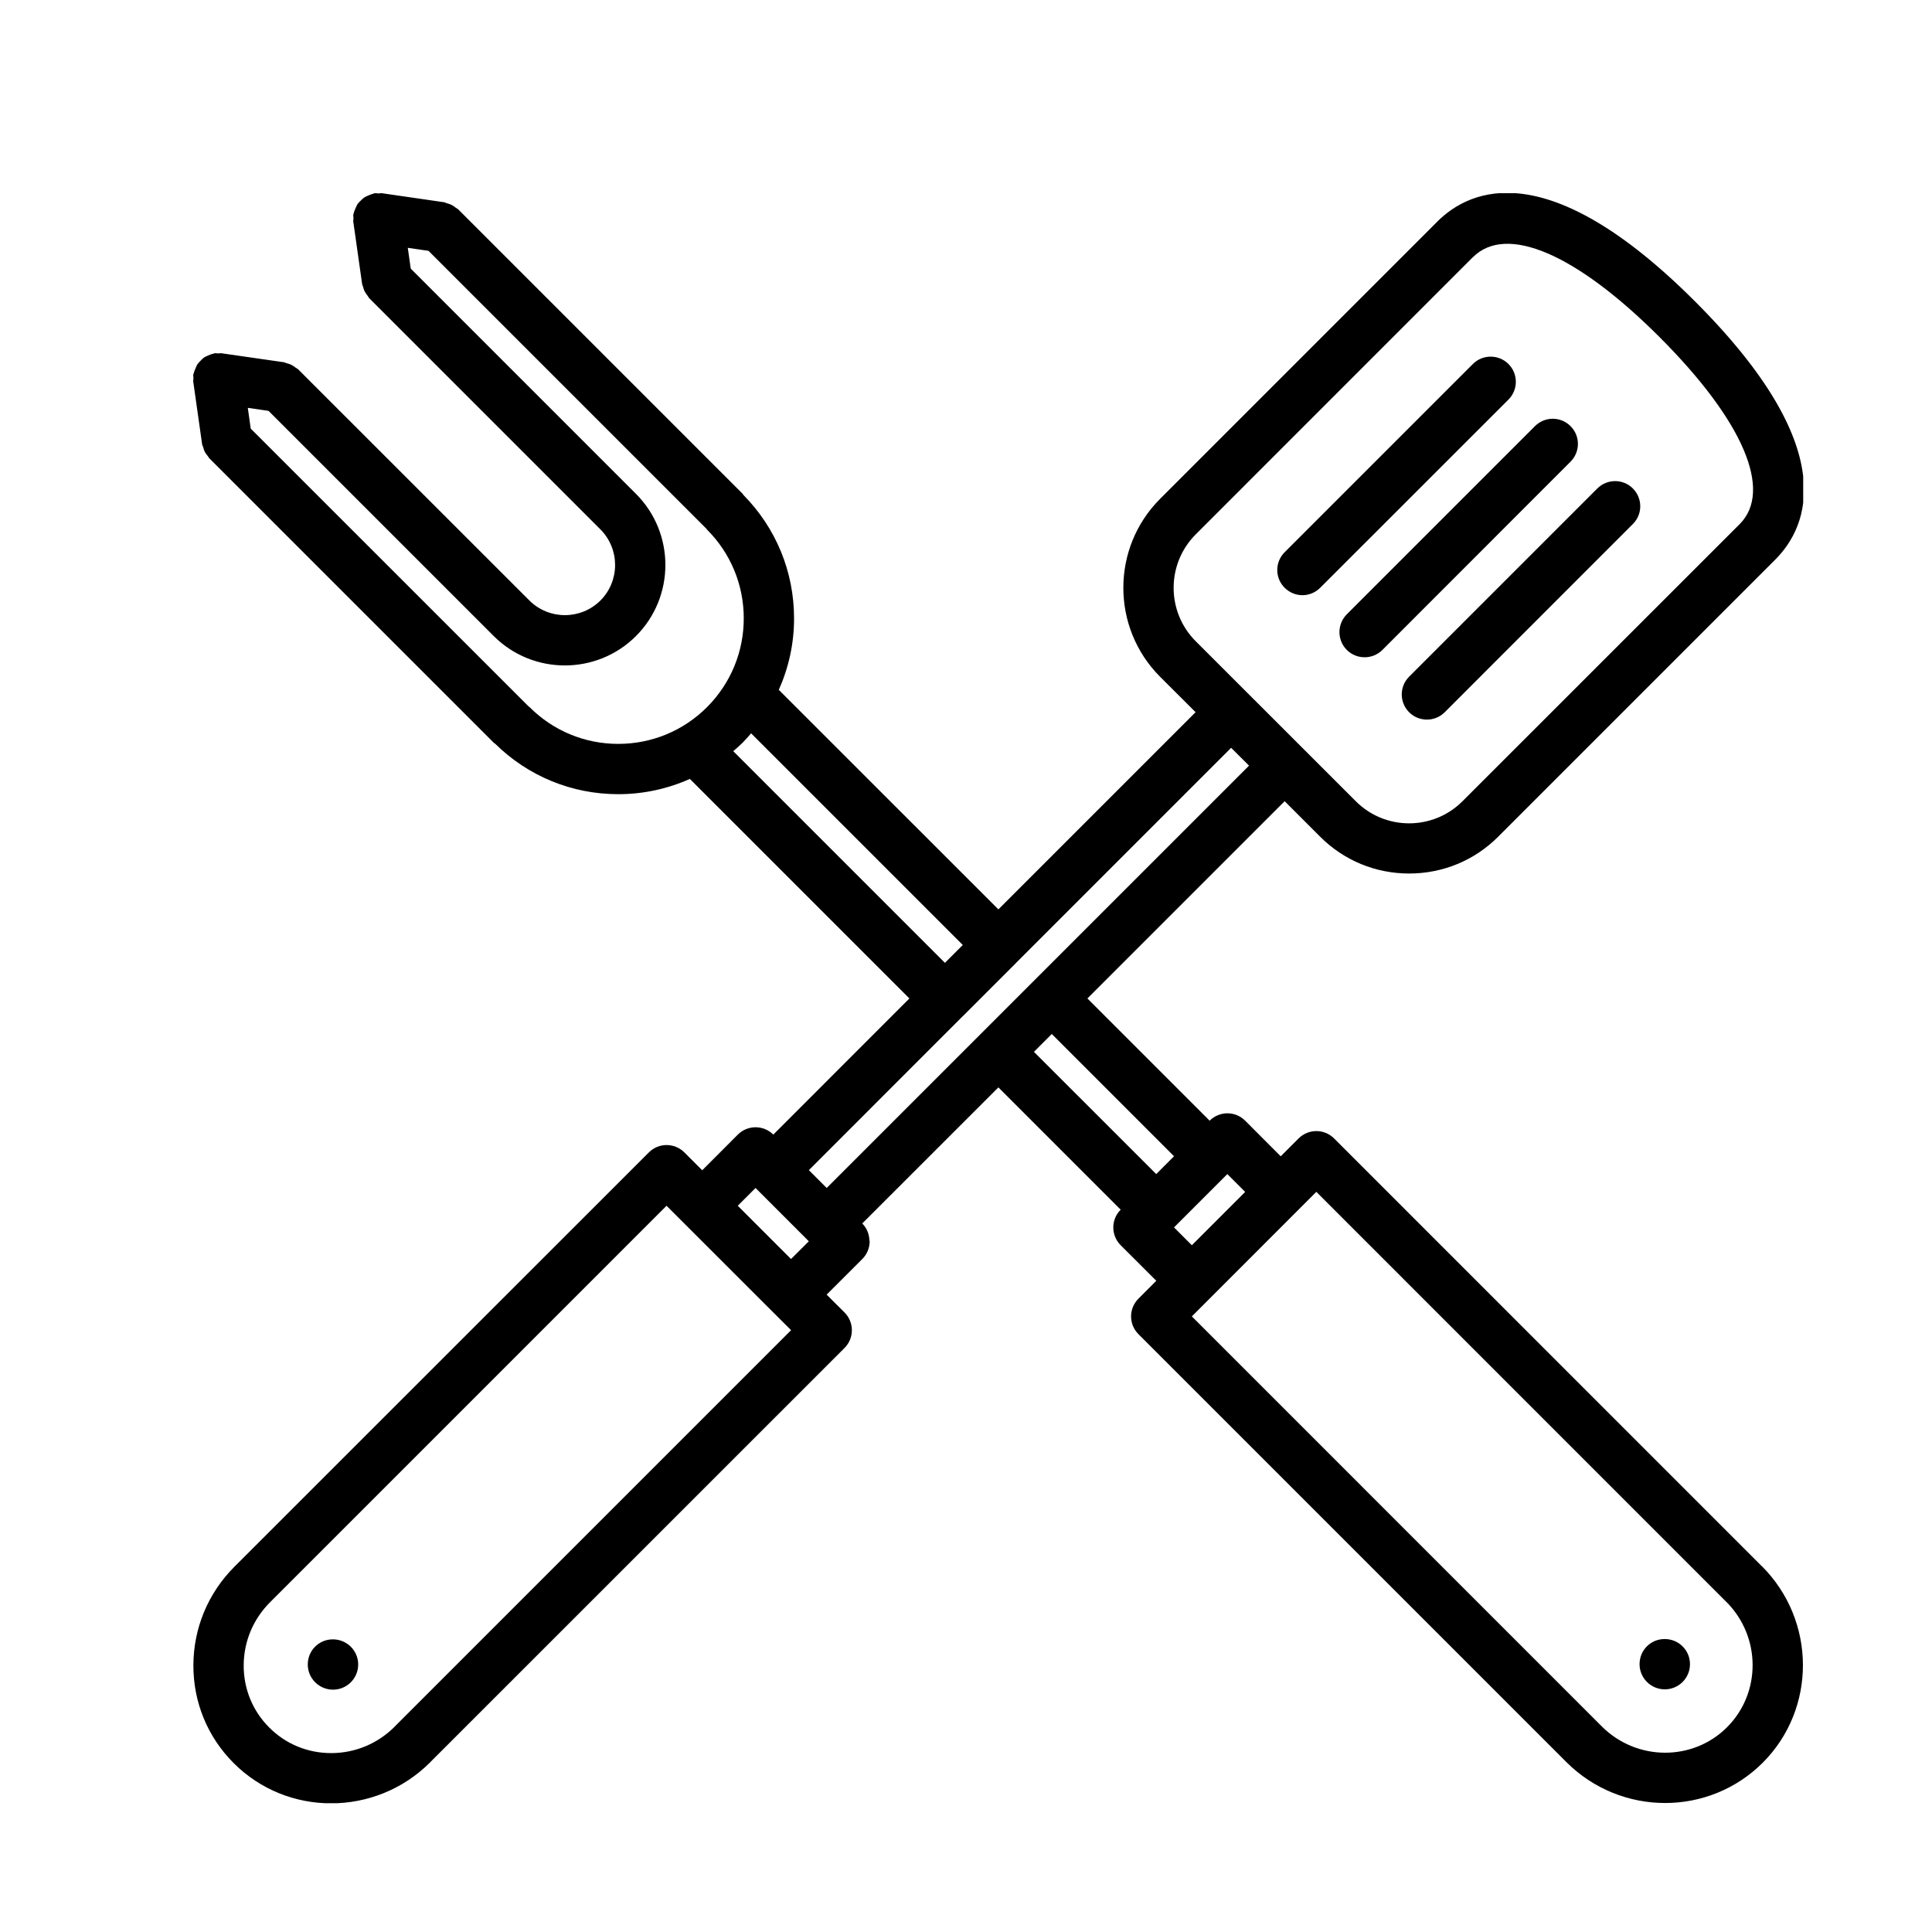 <svg width="30" height="30" viewBox="0 0 30 30" fill="none" xmlns="http://www.w3.org/2000/svg">
<rect width="30" height="30" fill="white"/>
<g clip-path="url(#clip0)">
<path d="M5.171 25.456H5.167C4.951 25.456 4.779 25.63 4.779 25.846C4.779 26.062 4.955 26.237 5.171 26.237C5.387 26.237 5.562 26.062 5.562 25.846C5.562 25.63 5.386 25.456 5.171 25.456Z" fill="black"/>
<path d="M22.318 3.441C22.318 3.441 22.318 3.442 22.318 3.442L18.014 7.746C17.253 8.507 17.253 9.747 18.014 10.509L18.565 11.059L15.503 14.121L12.093 10.712C12.247 10.367 12.331 9.991 12.33 9.601C12.33 8.879 12.05 8.199 11.544 7.686C11.54 7.681 11.538 7.674 11.533 7.669L7.114 3.25C7.104 3.24 7.089 3.235 7.078 3.226C7.056 3.209 7.035 3.193 7.011 3.181C6.986 3.17 6.963 3.162 6.937 3.156C6.922 3.151 6.91 3.142 6.894 3.14L5.928 3C5.91 2.998 5.893 3.004 5.875 3.004C5.856 3.004 5.838 2.997 5.818 3C5.809 3.002 5.803 3.007 5.795 3.008C5.771 3.014 5.75 3.023 5.727 3.032C5.702 3.043 5.677 3.053 5.654 3.068C5.636 3.08 5.623 3.095 5.607 3.11C5.586 3.13 5.566 3.148 5.55 3.172C5.538 3.191 5.531 3.212 5.521 3.233C5.51 3.258 5.499 3.282 5.493 3.31C5.492 3.318 5.487 3.323 5.486 3.332C5.483 3.351 5.489 3.369 5.489 3.388C5.489 3.407 5.483 3.424 5.486 3.443L5.623 4.41C5.626 4.427 5.634 4.441 5.639 4.458C5.645 4.48 5.65 4.5 5.66 4.52C5.674 4.548 5.692 4.573 5.711 4.597C5.72 4.607 5.724 4.621 5.734 4.631L9.323 8.22C9.627 8.525 9.627 9.02 9.324 9.324C9.019 9.628 8.524 9.628 8.22 9.324L4.63 5.735C4.618 5.723 4.602 5.718 4.588 5.707C4.57 5.693 4.551 5.679 4.529 5.668C4.503 5.654 4.475 5.646 4.447 5.639C4.434 5.636 4.423 5.627 4.409 5.625L3.443 5.486C3.424 5.482 3.406 5.488 3.387 5.488C3.368 5.488 3.351 5.482 3.332 5.485C3.325 5.486 3.321 5.491 3.314 5.492C3.282 5.498 3.254 5.51 3.225 5.523C3.208 5.531 3.19 5.538 3.174 5.548C3.15 5.564 3.131 5.584 3.111 5.605C3.096 5.621 3.08 5.636 3.067 5.654C3.054 5.674 3.045 5.697 3.036 5.72C3.025 5.745 3.014 5.769 3.008 5.796C3.007 5.803 3.002 5.809 3.001 5.816C2.998 5.835 3.004 5.852 3.004 5.87C3.004 5.889 2.998 5.907 3.001 5.927L3.138 6.895C3.141 6.915 3.151 6.931 3.157 6.95C3.162 6.968 3.166 6.985 3.174 7.003C3.189 7.035 3.209 7.063 3.232 7.089C3.239 7.097 3.241 7.108 3.25 7.116L7.669 11.535C7.674 11.541 7.681 11.543 7.687 11.547C8.2 12.053 8.879 12.332 9.6 12.332H9.601C9.991 12.332 10.367 12.249 10.712 12.095L14.121 15.504L12.008 17.618C11.855 17.466 11.609 17.466 11.456 17.619L10.904 18.172L10.627 17.895C10.474 17.742 10.227 17.742 10.075 17.895L3.642 24.326C3.642 24.327 3.641 24.327 3.641 24.327C3.232 24.736 3.006 25.277 3.003 25.853C3 26.43 3.222 26.971 3.629 27.378C4.045 27.794 4.593 28.003 5.143 28.002C5.698 28.002 6.255 27.79 6.68 27.365C6.68 27.364 6.68 27.364 6.681 27.363L13.113 20.932C13.266 20.779 13.266 20.532 13.113 20.379L12.836 20.103L13.389 19.551C13.465 19.475 13.504 19.375 13.504 19.275C13.504 19.268 13.5 19.263 13.5 19.257C13.496 19.163 13.461 19.07 13.389 18.998L15.503 16.885L17.402 18.784C17.249 18.936 17.249 19.183 17.402 19.336L17.955 19.888L17.678 20.165C17.525 20.318 17.525 20.564 17.678 20.717L24.318 27.357C24.319 27.358 24.319 27.359 24.32 27.359C24.744 27.784 25.301 27.997 25.856 27.997C26.406 27.997 26.954 27.788 27.371 27.372C28.209 26.534 28.203 25.165 27.359 24.32C27.358 24.32 27.357 24.32 27.356 24.319L20.716 17.678C20.564 17.525 20.317 17.525 20.164 17.678L19.887 17.955L19.335 17.402C19.182 17.249 18.936 17.249 18.783 17.402L16.885 15.504L19.948 12.441L20.501 12.994C20.868 13.361 21.359 13.564 21.881 13.564C22.404 13.564 22.895 13.361 23.262 12.994L27.567 8.689C27.567 8.689 27.567 8.689 27.567 8.689H27.567C28.082 8.172 28.605 6.965 26.322 4.682C24.041 2.401 22.835 2.926 22.318 3.441ZM9.6 11.551C9.08 11.551 8.59 11.348 8.222 10.979C8.218 10.975 8.213 10.974 8.209 10.97L3.893 6.655L3.848 6.333L4.17 6.38L7.667 9.877L7.668 9.877C7.668 9.878 7.668 9.878 7.668 9.878C7.972 10.181 8.371 10.333 8.771 10.333C9.17 10.333 9.571 10.181 9.875 9.877C10.484 9.268 10.484 8.279 9.877 7.67C9.877 7.67 9.877 7.669 9.876 7.669L6.378 4.171L6.332 3.848L6.654 3.895L10.97 8.211C10.973 8.214 10.974 8.219 10.978 8.223C11.346 8.591 11.549 9.081 11.549 9.602C11.549 10.122 11.346 10.612 10.979 10.98C10.611 11.348 10.121 11.551 9.6 11.551ZM11.386 11.664C11.435 11.621 11.485 11.579 11.531 11.533C11.578 11.486 11.621 11.436 11.663 11.387L14.95 14.674L14.673 14.951L11.386 11.664ZM5.142 27.222C4.778 27.222 4.437 27.082 4.181 26.825C3.923 26.568 3.782 26.224 3.784 25.857C3.786 25.489 3.931 25.142 4.193 24.88C4.193 24.879 4.193 24.879 4.194 24.879L10.35 18.723L12.005 20.377C12.006 20.378 12.006 20.379 12.007 20.379C12.007 20.379 12.008 20.379 12.008 20.38L12.284 20.655L6.127 26.812C6.127 26.813 6.127 26.813 6.126 26.814C5.864 27.075 5.517 27.22 5.15 27.222C5.147 27.222 5.145 27.222 5.142 27.222ZM11.456 18.723L11.732 18.447L12.559 19.274H12.56L12.283 19.55L11.456 18.723ZM26.818 26.82C26.286 27.352 25.414 27.348 24.873 26.808C24.873 26.808 24.873 26.807 24.872 26.807L18.507 20.441L20.44 18.507L26.805 24.873C26.805 24.873 26.806 24.874 26.807 24.874C27.346 25.414 27.351 26.286 26.818 26.82ZM18.507 19.336L18.23 19.059L19.057 18.232C19.057 18.232 19.058 18.232 19.058 18.231L19.335 18.508L18.507 19.336ZM18.23 17.954L17.954 18.231L16.055 16.333L16.332 16.056L18.23 17.954ZM12.837 18.447L12.56 18.17L14.948 15.781C14.949 15.781 14.95 15.78 14.95 15.78C14.95 15.78 14.951 15.779 14.951 15.779L15.778 14.952C15.778 14.952 15.779 14.951 15.779 14.951C15.78 14.95 15.78 14.95 15.78 14.949L19.117 11.612L19.395 11.889L12.837 18.447ZM27.014 8.138L22.709 12.442C22.252 12.899 21.51 12.899 21.053 12.442L18.567 9.957C18.11 9.5 18.11 8.756 18.566 8.299L22.869 3.995C22.87 3.995 22.87 3.995 22.871 3.994C23.39 3.475 24.474 3.939 25.77 5.235C27.067 6.532 27.532 7.618 27.014 8.138Z" fill="black"/>
<path d="M23.423 5.652C23.27 5.5 23.023 5.5 22.871 5.652L19.948 8.575C19.795 8.728 19.795 8.975 19.948 9.127C20.024 9.203 20.124 9.242 20.224 9.242C20.324 9.242 20.424 9.203 20.5 9.127L23.423 6.205C23.576 6.052 23.576 5.805 23.423 5.652Z" fill="black"/>
<path d="M24.387 6.617C24.235 6.464 23.988 6.464 23.835 6.617L20.913 9.539C20.761 9.692 20.761 9.939 20.913 10.092C20.989 10.168 21.09 10.206 21.189 10.206C21.29 10.206 21.39 10.168 21.466 10.092L24.387 7.169C24.54 7.016 24.54 6.769 24.387 6.617Z" fill="black"/>
<path d="M24.803 7.585L21.881 10.507C21.728 10.66 21.728 10.907 21.881 11.06C21.957 11.136 22.057 11.174 22.157 11.174C22.257 11.174 22.357 11.136 22.433 11.06L25.355 8.137C25.508 7.985 25.508 7.738 25.355 7.585C25.203 7.432 24.956 7.433 24.803 7.585Z" fill="black"/>
<path d="M25.851 25.451H25.847C25.631 25.451 25.459 25.625 25.459 25.841C25.459 26.057 25.635 26.232 25.851 26.232C26.067 26.232 26.242 26.057 26.242 25.841C26.242 25.625 26.067 25.451 25.851 25.451Z" fill="black"/>
</g>
<defs>
<clipPath id="clip0">
<rect x="3" y="3" width="25" height="25" fill="white"/>
</clipPath>
</defs>
</svg>
